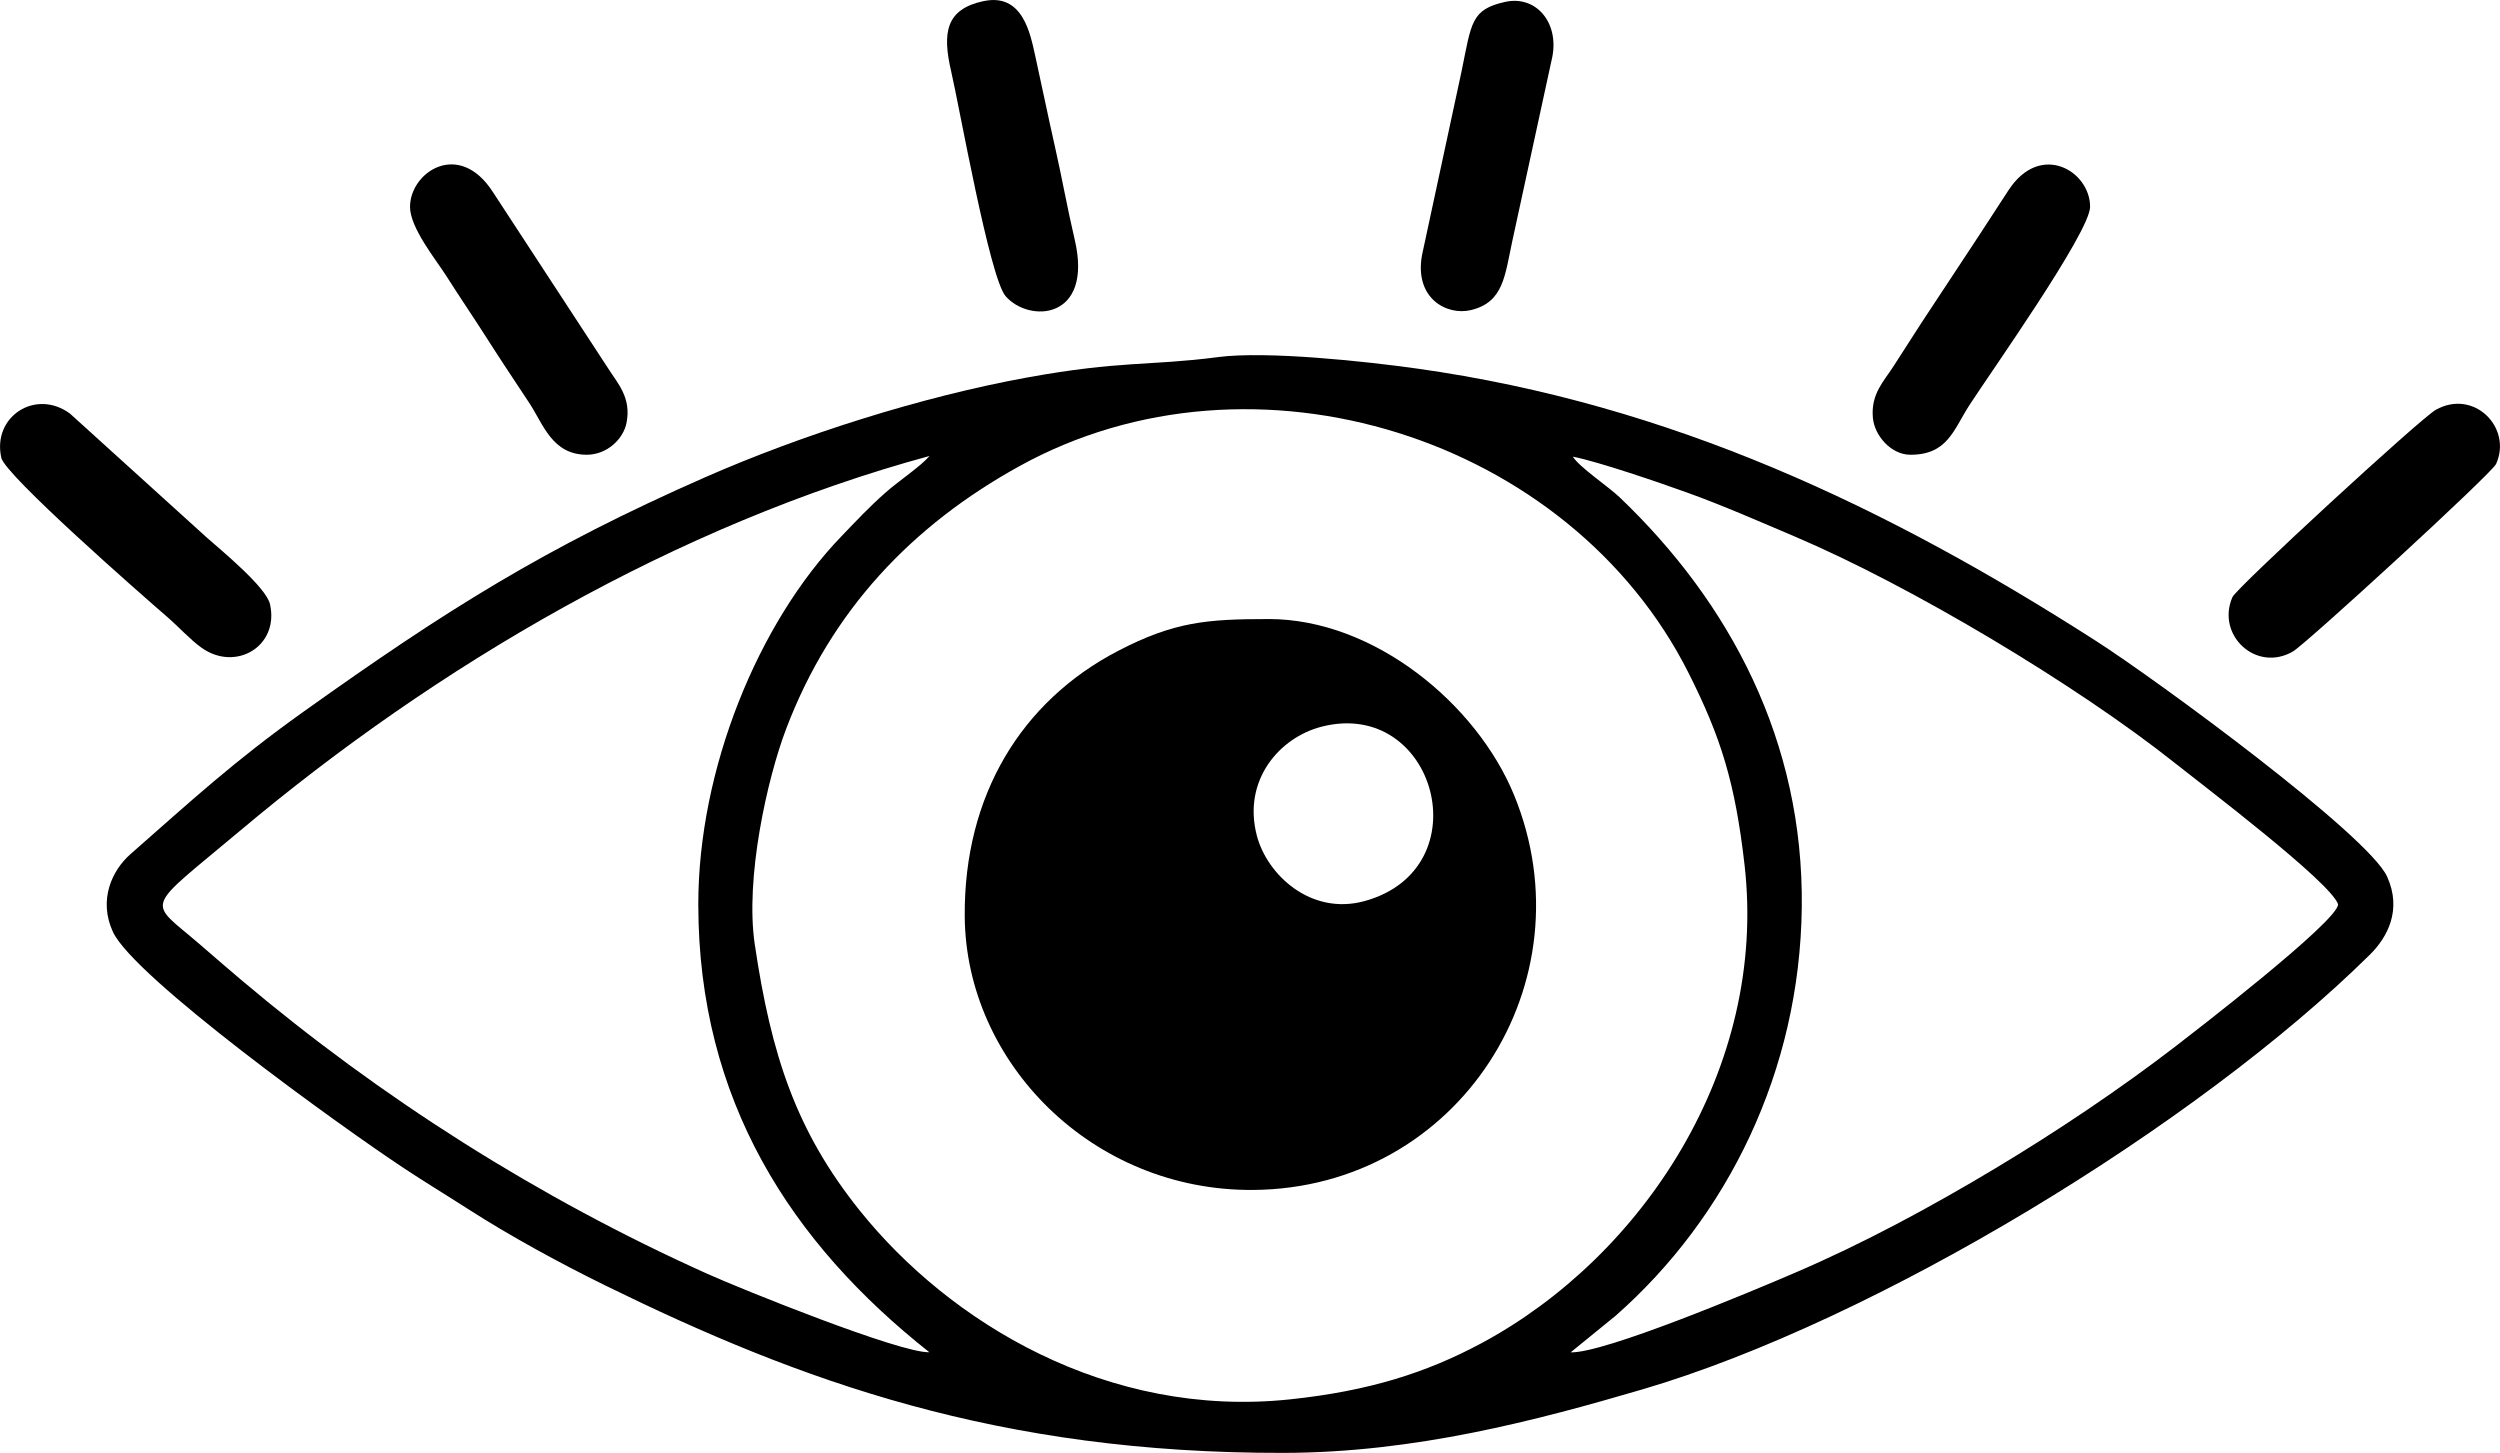 <?xml version="1.0" encoding="UTF-8"?>
<!DOCTYPE svg PUBLIC "-//W3C//DTD SVG 1.1//EN" "http://www.w3.org/Graphics/SVG/1.1/DTD/svg11.dtd">
<!-- Creator: CorelDRAW 2018 (64 Bit Versión de evaluación) -->
<svg xmlns="http://www.w3.org/2000/svg" xml:space="preserve" width="44.806mm" height="26.04mm" version="1.1" style="shape-rendering:geometricPrecision; text-rendering:geometricPrecision; image-rendering:optimizeQuality; fill-rule:evenodd; clip-rule:evenodd"
viewBox="0 0 1058.77 615.34"
 xmlns:xlink="http://www.w3.org/1999/xlink">
 <defs>
  <style type="text/css">
   <![CDATA[
    .fil0 {fill:black}
   ]]>
  </style>
 </defs>
 <g id="Capa_x0020_1">
  <path class="fil0" d="M319.65 400.02c-4.18,-28.14 5.31,-70.4 13.32,-91.42 19.11,-50.2 53.33,-86.1 98.82,-111.21 99.1,-54.7 233.11,-12.34 283.4,87.75 13.56,26.99 19.64,46.07 23.65,81.21 9.84,86.22 -43.38,166.01 -111.45,202.53 -23.2,12.45 -47.55,20.24 -81.12,23.78 -77.41,8.17 -144.22,-32.7 -182.09,-79.88 -27.04,-33.69 -37.55,-65.83 -44.52,-112.74zm346.46 -206.62c11.08,2.18 36.75,11.02 48.2,15.14 15.44,5.56 29.93,11.95 45.69,18.64 49.44,20.97 119.89,63.19 161.24,96.09 12.49,9.94 65.79,50.33 68.96,59.68 0.36,6.98 -63.14,55.81 -68.59,60 -23.41,18.03 -50.69,36.37 -76.71,51.95 -27.27,16.33 -55.48,31.59 -84.66,44.12 -18.5,7.95 -80.99,34.2 -95.05,33.72l18.96 -15.43c47.5,-41.76 78.11,-103.78 78.92,-173.06 0.83,-70.51 -30.51,-129.11 -77.11,-173.61 -4.8,-4.58 -17.08,-12.76 -19.85,-17.24zm-370.38 189.55c0,83.26 39.49,143.63 97.86,189.75 -12.31,0.43 -79.45,-26.66 -94.13,-33.26 -71.25,-32.02 -138.04,-74.37 -197.31,-124.43 -6.41,-5.41 -11.83,-10.14 -17.67,-15.18 -22.25,-19.19 -23.95,-13.42 17.28,-48.08 82.72,-69.54 184.67,-129.5 291.91,-158.64 -3.94,4.57 -13.09,10.57 -18.75,15.6 -7.05,6.25 -12.03,11.63 -18.49,18.33 -35.55,36.83 -60.7,99.02 -60.7,155.91zm220.07 -231.7c-29.26,3.79 -41.07,1.4 -80.81,8.63 -44.8,8.15 -95.59,24.32 -136.34,42.24 -68.17,29.96 -110.03,56.45 -169.9,99.14 -29.97,21.37 -47.18,37.37 -73.46,60.44 -8.06,7.07 -13.61,19.58 -7.51,32.9 8.79,19.22 95.71,81.91 123.14,100.06 9.46,6.26 17.73,11.23 27.24,17.34 18.01,11.58 39.34,23.17 58.17,32.41 82.59,40.52 166.32,71.18 287.54,70.91 55.29,-0.13 106.55,-13.64 151.63,-26.87 99.02,-29.05 235.33,-112.14 308.19,-184.15 7.49,-7.4 13.63,-18.98 7.29,-33.02 -7.93,-17.55 -97.34,-83.19 -123.28,-99.82 -88.31,-56.63 -179.76,-100.22 -287.66,-115.38 -21.28,-2.99 -63.39,-7.55 -84.24,-4.85z"/>
  <path class="fil0" d="M559.67 307.77c48.34,-12.42 68.15,60.1 18.27,73.84 -22.8,6.28 -41.38,-11.19 -45.68,-27.78 -6.07,-23.4 9.58,-41.48 27.42,-46.06zm-22.38 -45.59c-26.05,0 -40.04,1.1 -63.91,13.55 -40.6,21.17 -65.24,60.92 -64.81,112.49 0.51,61.76 53.99,116.25 122.16,115.74 87.09,-0.65 142.86,-88.15 110.53,-167.16 -15.82,-38.65 -59.33,-74.63 -103.96,-74.63z"/>
  <path class="fil0" d="M0.55 193.91c1.69,7.39 58.86,57.52 70.24,67.35 4.7,4.06 9.82,9.7 14.57,13.08 14.42,10.28 32.95,-0.59 28.99,-18.42 -1.6,-7.21 -20.47,-22.67 -26.84,-28.31l-57.9 -52.46c-14.63,-10.72 -33.03,1.4 -29.05,18.76z"/>
  <path class="fil0" d="M1057.11 196.54c6.99,-15.37 -9.34,-32.02 -25.52,-22.98 -6.42,3.58 -84.4,75.37 -86.13,79.33 -7,16.07 10.03,32.04 25.59,23.04 5.55,-3.21 84.22,-75.36 86.05,-79.4z"/>
  <path class="fil0" d="M809.03 192.6c15.82,0 18.27,-10.53 25.02,-20.99 8.73,-13.53 51.13,-73.34 51.13,-84.03 0,-15.19 -21.08,-27.73 -34.58,-6.98 -8.15,12.54 -16.36,25.19 -24.41,37.26 -8.2,12.3 -16.26,24.66 -24.33,37.34 -3.96,6.23 -9.53,11.51 -8.69,21.61 0.64,7.75 7.79,15.78 15.86,15.78z"/>
  <path class="fil0" d="M173.64 87.58c0,8.95 10.95,22.32 15.34,29.24 6,9.46 11.78,17.89 17.6,27.04 5.92,9.31 11.46,17.52 17.66,26.95 5.82,8.85 9.61,21.78 24.23,21.78 8.74,0 15.49,-6.77 16.84,-13.39 2.2,-10.83 -3.8,-16.88 -7.8,-23.25l-48.75 -74.58c-14.34,-22.38 -35.11,-8.47 -35.11,6.21z"/>
  <path class="fil0" d="M416.42 0.49c-15.76,3.43 -17.47,13.17 -13.57,29.86 3.46,14.84 16.26,87.29 23.03,95.08 9.94,11.46 37.28,10.15 29.26,-23.97 -3.08,-13.08 -5.39,-26.21 -8.29,-39 -2.92,-12.87 -5.49,-25.52 -8.42,-38.78 -2.06,-9.3 -5.26,-26.83 -21.99,-23.18z"/>
  <path class="fil0" d="M637.46 0.8c-14.49,3.19 -14.26,8.86 -18.46,29.33l-16.75 77.84c-3.38,18.32 10.39,25.81 20.68,23.36 13.91,-3.31 14.38,-14.62 17.65,-29.72l16.87 -77.67c2.77,-14.61 -7.07,-25.99 -19.99,-23.14z"/>
 </g>
</svg>
